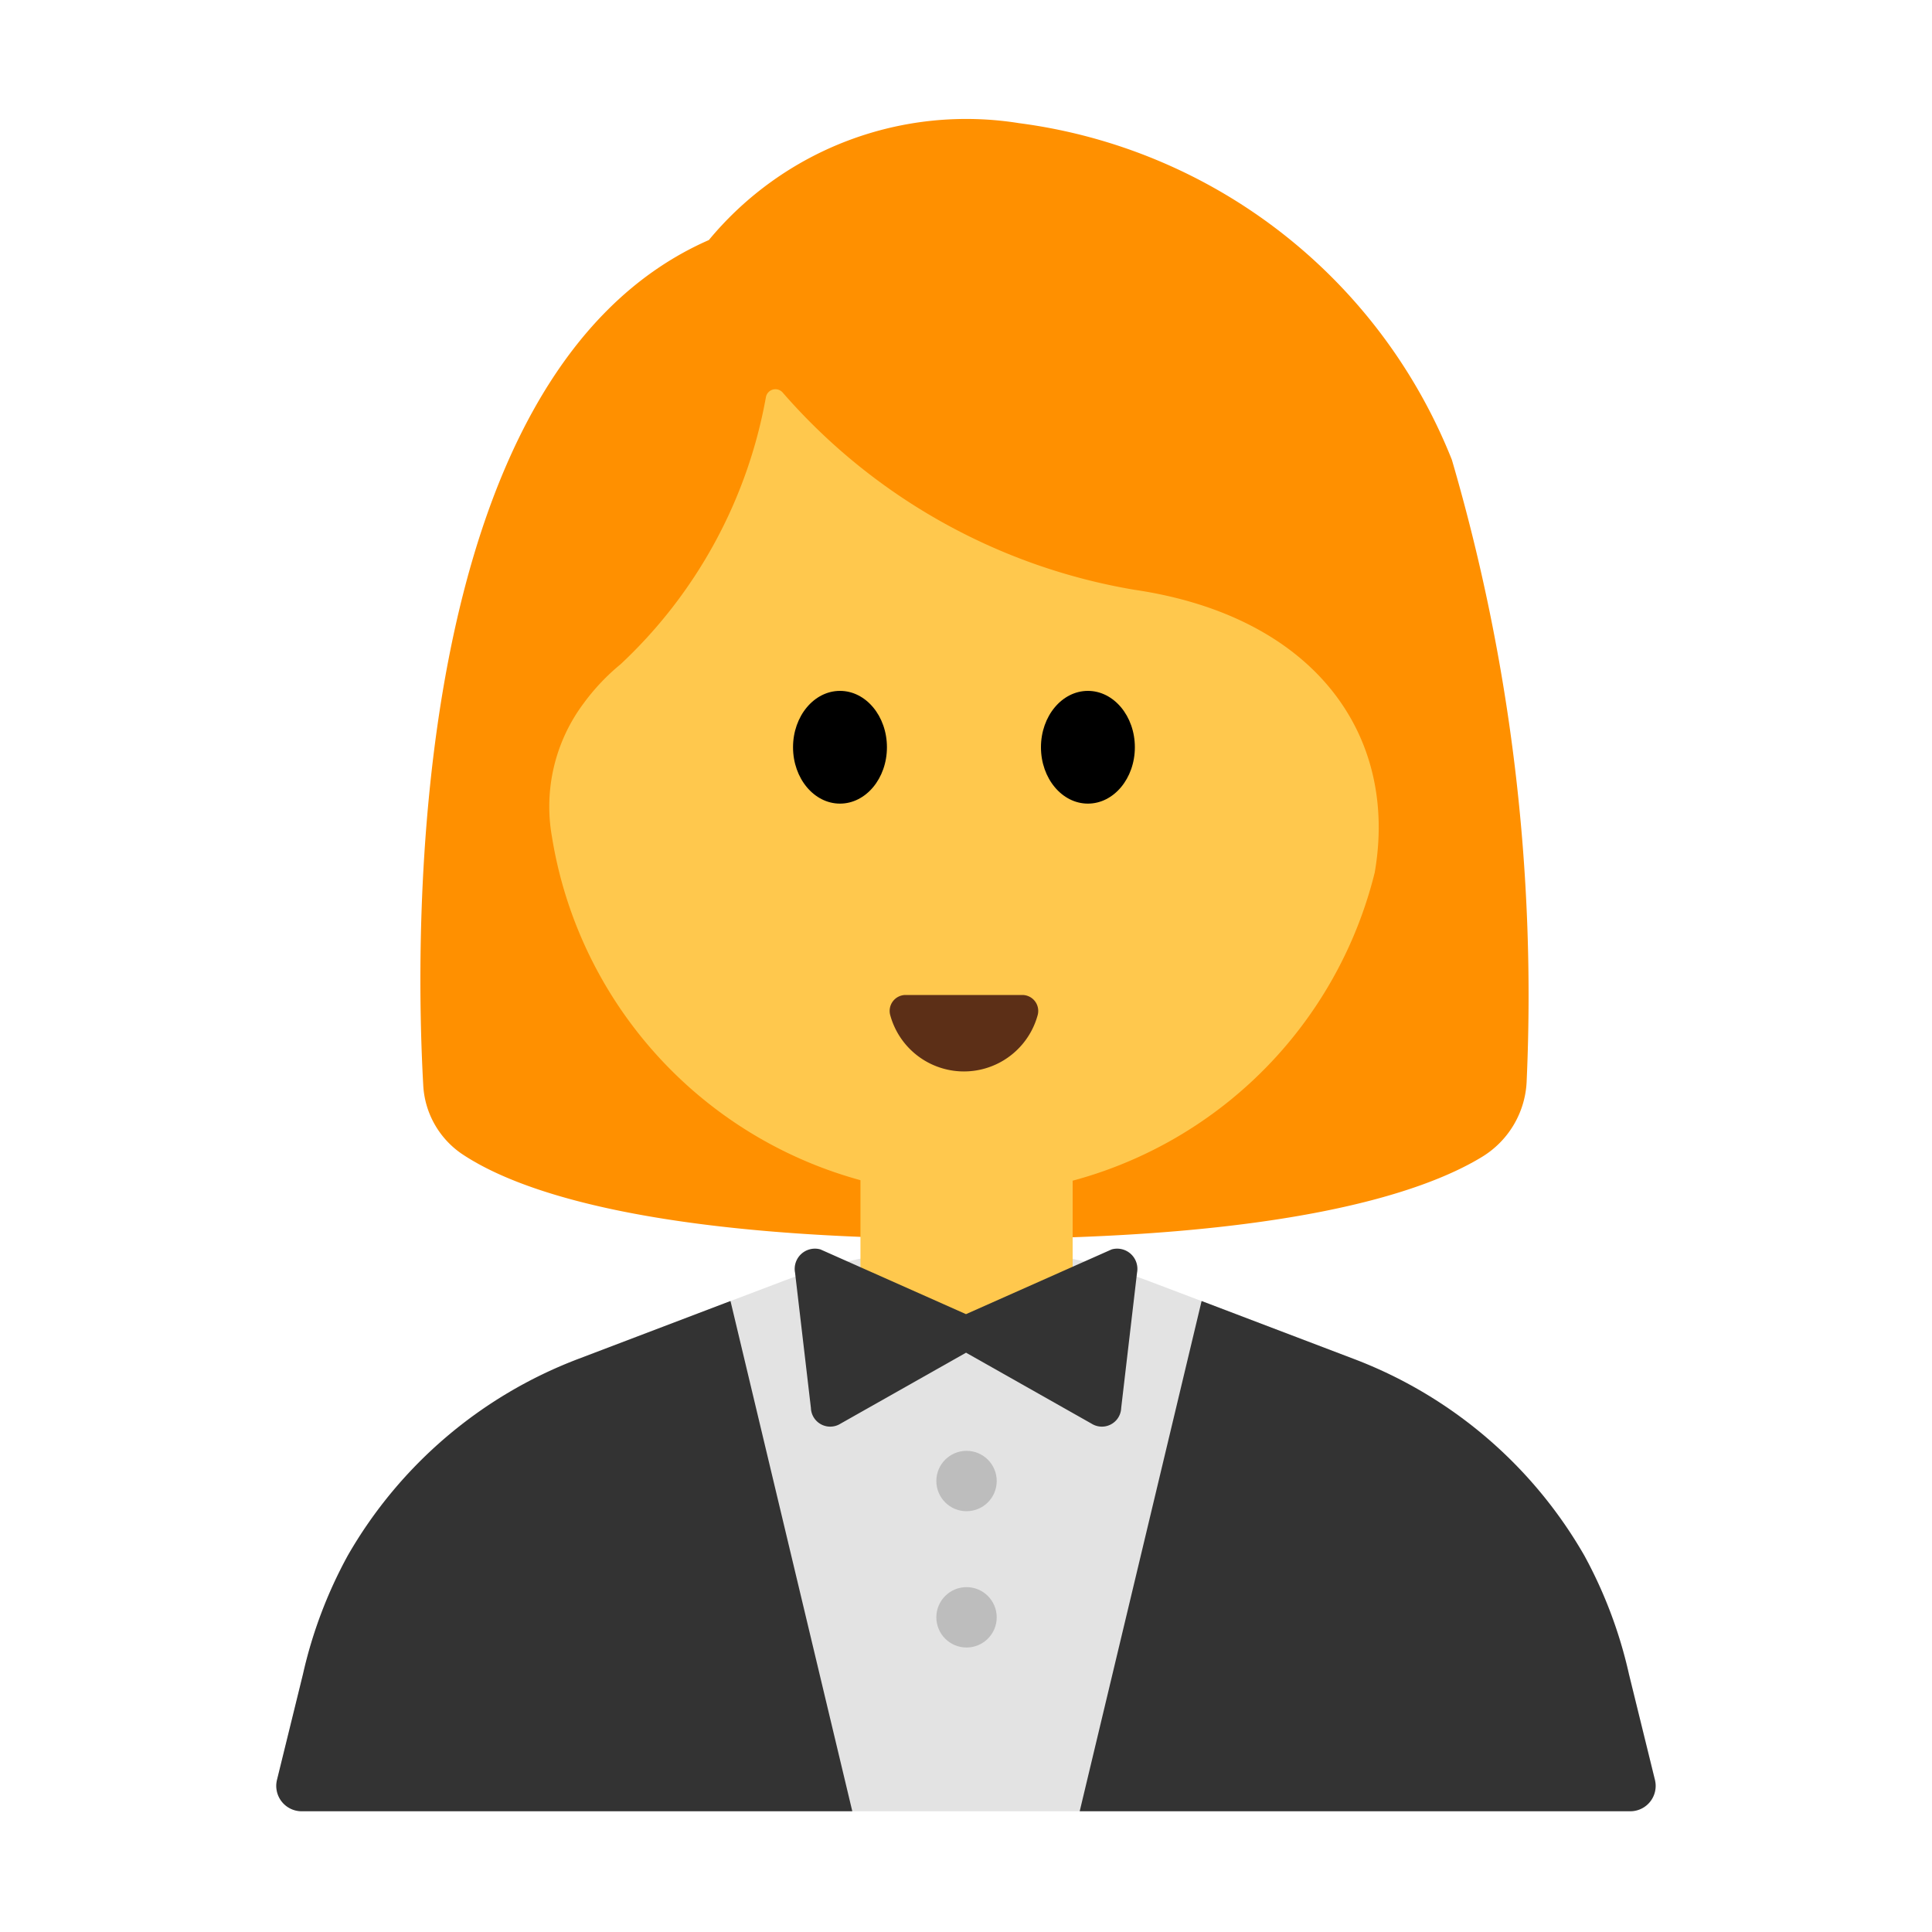 <svg id="Layer_1" data-name="Layer 1" xmlns="http://www.w3.org/2000/svg" viewBox="0 0 40 40"><defs><style>.cls-1{fill:#ff9000;}.cls-2{fill:#ffc84d;}.cls-3{fill:#5c2f17;}.cls-4{fill:#e3e3e3;}.cls-5{fill:#333;}.cls-6{fill:#bdbdbd;}.cls-7{fill:none;}</style></defs><path class="cls-1" d="M8.762,22.452C8.6,19.565,8.342,7.746,14.676,4.97A6.917,6.917,0,0,1,21.1,2.55,11.2,11.2,0,0,1,30.06,9.521a39.516,39.516,0,0,1,1.549,12.837,1.928,1.928,0,0,1-.935,1.6c-1.227.744-4.064,1.694-10.553,1.694-6.709,0-9.455-1.016-10.569-1.769A1.838,1.838,0,0,1,8.762,22.452Z"/><path class="cls-2" d="M23.482,12.21a12.376,12.376,0,0,1-7.274-4.079.2.2,0,0,0-.351.094,9.983,9.983,0,0,1-3.01,5.529,4.412,4.412,0,0,0-.763.807,3.566,3.566,0,0,0-.658,2.755,8.827,8.827,0,0,0,8.6,7.43,8.794,8.794,0,0,0,8.436-6.68C28.959,15.208,27.209,12.758,23.482,12.21Z"/><ellipse cx="17.391" cy="15.471" rx="0.972" ry="1.167"/><ellipse cx="22.524" cy="15.471" rx="0.972" ry="1.167"/><path class="cls-3" d="M21.168,20.6a.33.33,0,0,1,.315.42,1.582,1.582,0,0,1-3.051,0,.33.33,0,0,1,.315-.42Z"/><path class="cls-4" d="M28.033,28.136l-4.214-1.6a10.75,10.75,0,0,0-7.638,0l-4.214,1.6A9.312,9.312,0,0,0,7.2,32.207a9.411,9.411,0,0,0-.923,2.453l-.538,2.189a.525.525,0,0,0,.509.651H33.756a.525.525,0,0,0,.509-.651l-.538-2.189a9.411,9.411,0,0,0-.923-2.453A9.312,9.312,0,0,0,28.033,28.136Z"/><rect class="cls-2" x="17.815" y="22.994" width="4.393" height="4.366"/><path class="cls-5" d="M20,27.208l-3.013-1.34a.419.419,0,0,0-.526.483l.328,2.8a.4.4,0,0,0,.612.325l2.6-1.47,2.6,1.47a.4.4,0,0,0,.612-.325l.328-2.8a.419.419,0,0,0-.526-.483Z"/><path class="cls-5" d="M17.646,37.5H6.244a.525.525,0,0,1-.509-.651l.538-2.189A9.411,9.411,0,0,1,7.2,32.207a9.312,9.312,0,0,1,4.771-4.071l3.153-1.2Z"/><path class="cls-5" d="M22.354,37.5h11.4a.525.525,0,0,0,.509-.651l-.538-2.189a9.411,9.411,0,0,0-.923-2.453,9.312,9.312,0,0,0-4.771-4.071l-3.153-1.2Z"/><circle class="cls-6" cx="20.011" cy="30.663" r="0.625"/><circle class="cls-6" cx="20.011" cy="33.485" r="0.625"/><rect class="cls-7" width="40" height="40"/></svg>